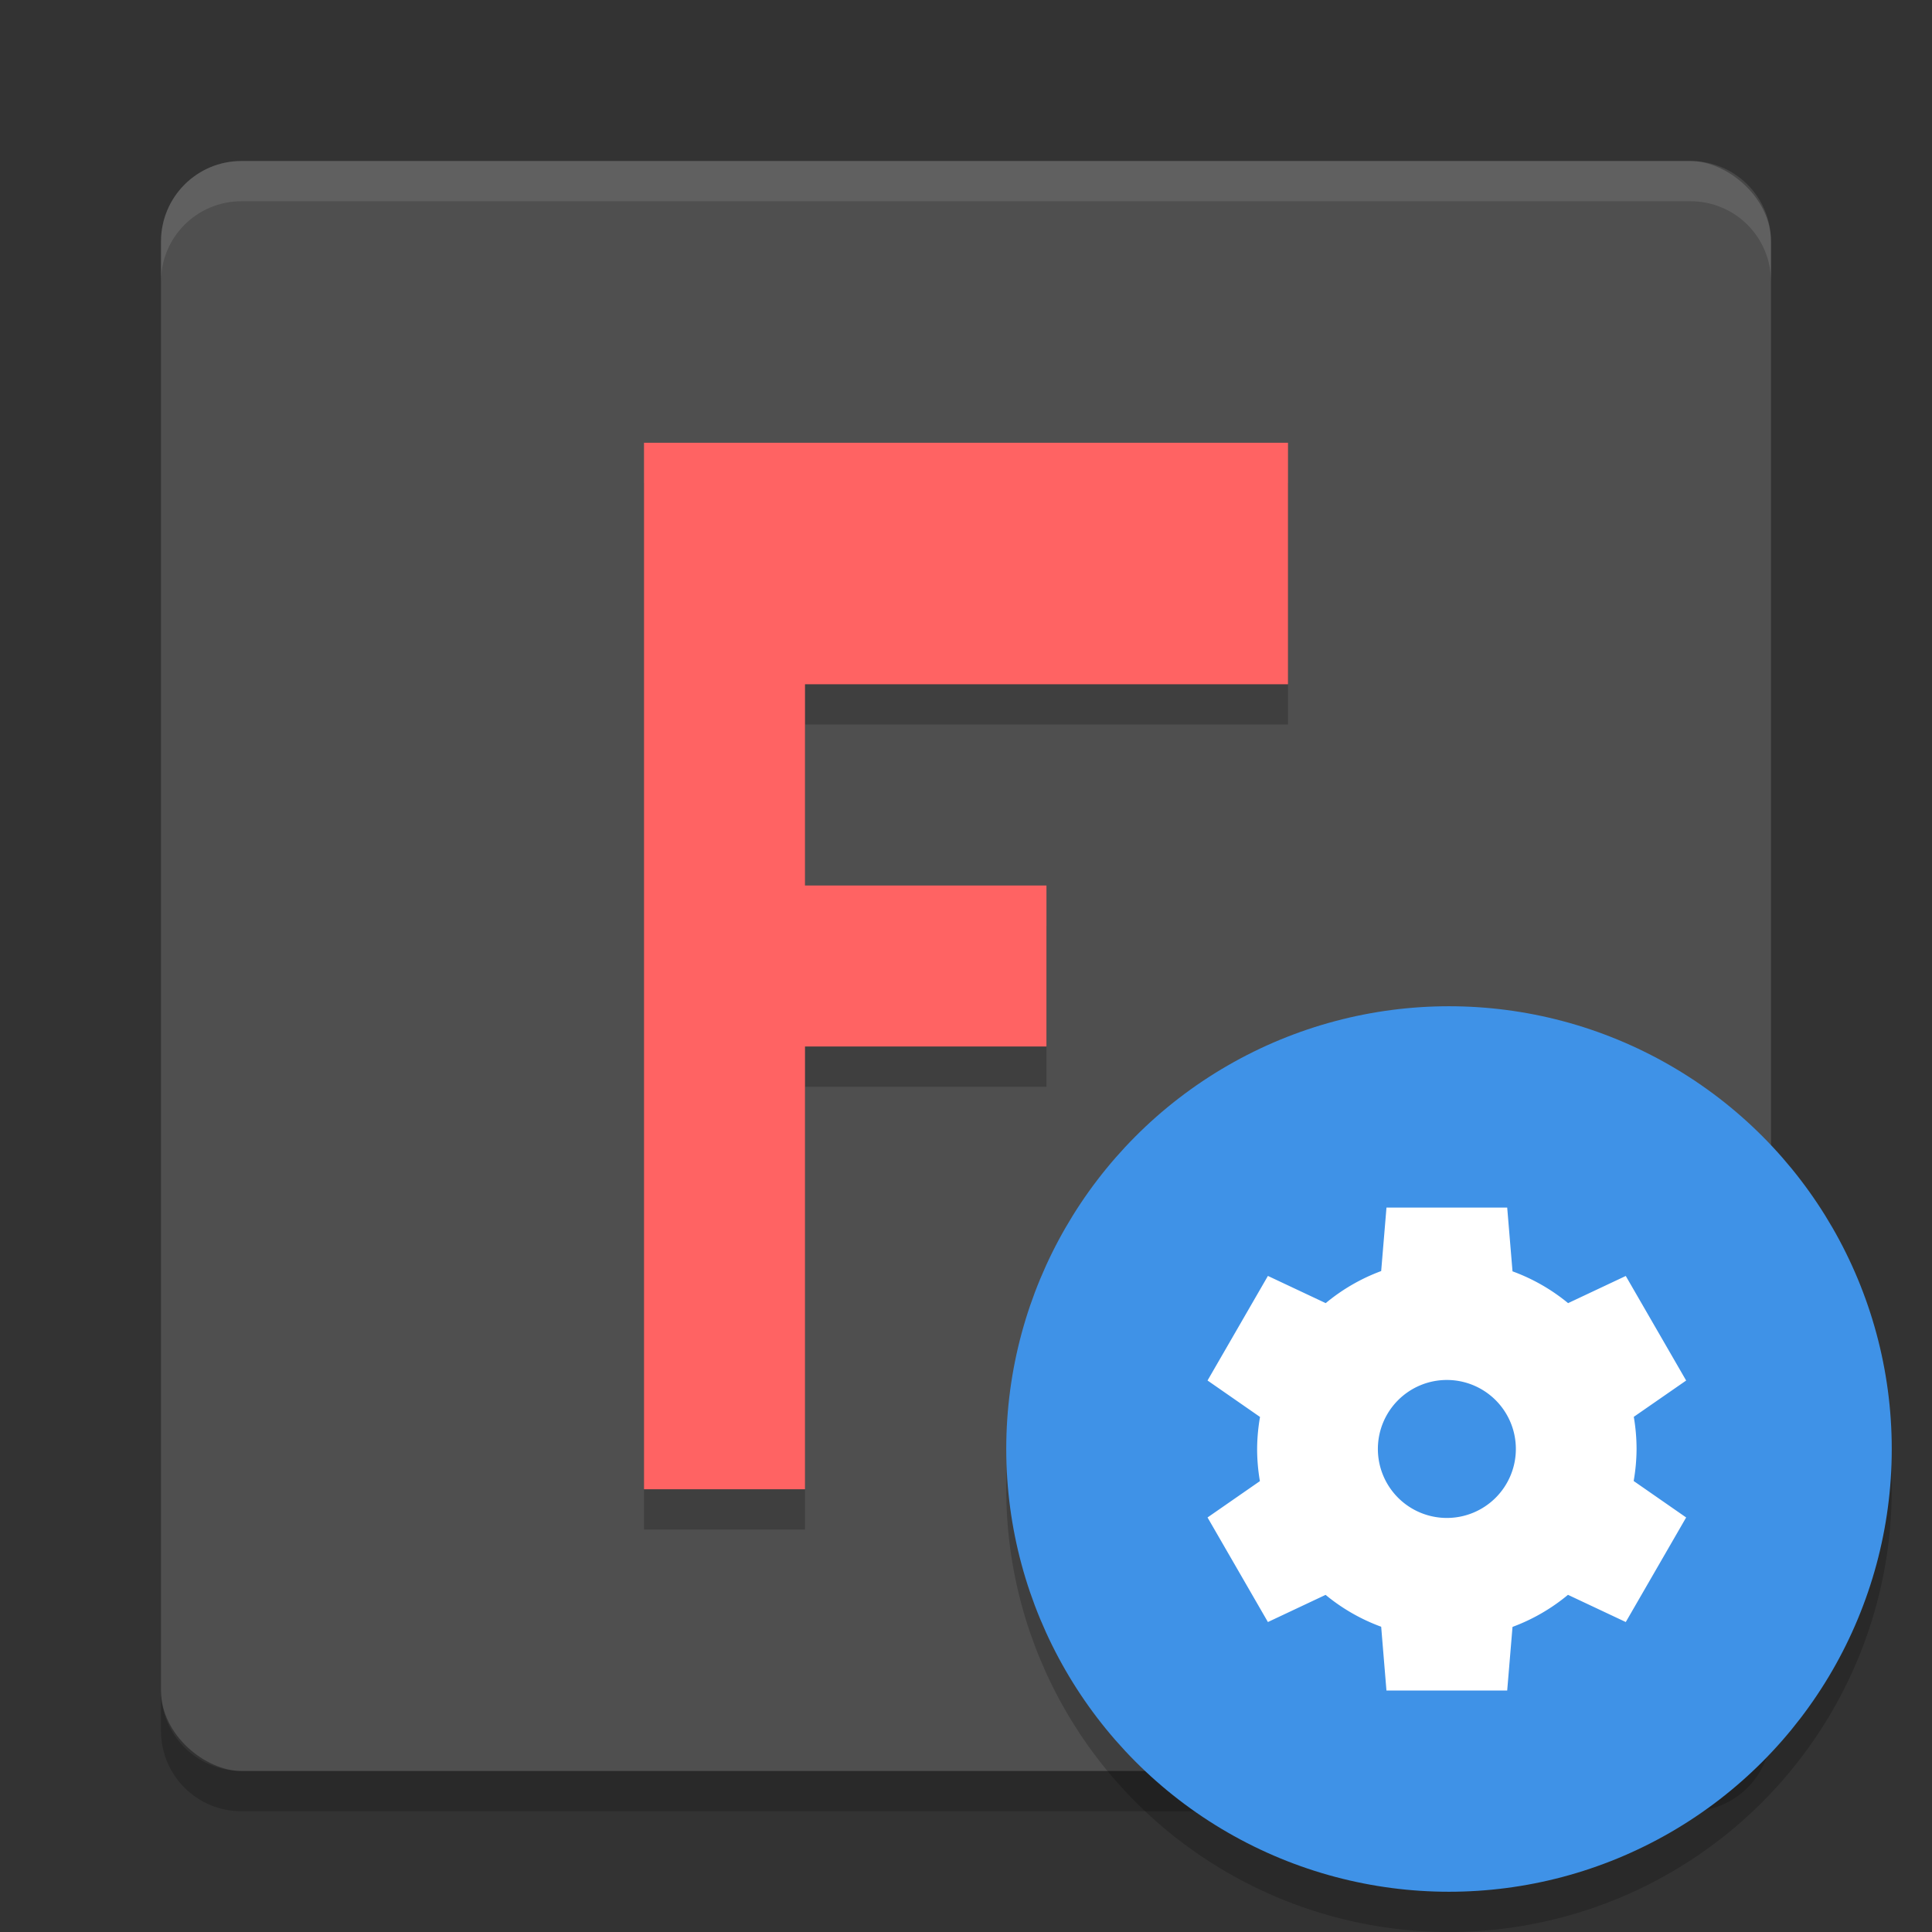 <svg height="48" width="48" xmlns="http://www.w3.org/2000/svg"><rect width="100%" height="100%" fill="#333333" stroke="none"/><rect fill="#4f4f4f" height="40" rx="2" transform="matrix(0 -1 -1 0 0 0)" width="40" x="-44" y="-44"/><path d="m6 4c-1.108 0-2 .892-2 2v1c0-1.108.892-2 2-2h36c1.108 0 2 .892 2 2v-1c0-1.108-.892-2-2-2z" fill="#fff" opacity=".1"/><path d="m6 45c-1.108 0-2-.892-2-2v-1c0 1.108.892 2 2 2h36c1.108 0 2-.892 2-2v1c0 1.108-.892 2-2 2z" opacity=".2"/><path d="m16 12h16v6h-12v5h5.999v4h-5.999v11h-4z" opacity=".2"/><path d="m16 11h16v6h-12v5h5.999v4h-5.999v11h-4z" fill="#ff6363"/><circle cx="36" cy="37" opacity=".2" r="11"/><circle cx="36" cy="36" fill="#3f92e7" r="11"/><path d="m34.447 29.999-.132 1.58a4.714 4.714 0 0 0 -1.378.797l-1.436-.676-1.5 2.598 1.304.906a4.714 4.714 0 0 0 -.072.795 4.714 4.714 0 0 0  .069.799l-1.301.903 1.5 2.598 1.433-.675a4.714 4.714 0 0 0 1.381.792l.131 1.584h3l .132-1.58a4.714 4.714 0 0 0 1.378-.797l1.436.676 1.5-2.598-1.304-.906a4.714 4.714 0 0 0  .072-.795 4.714 4.714 0 0 0 -.069-.799l1.301-.902-1.5-2.598-1.433.675a4.714 4.714 0 0 0 -1.381-.79l-.132-1.584h-3zm1.5 4.286a1.714 1.714 0 0 1 1.714 1.714 1.714 1.714 0 0 1 -1.714 1.714 1.714 1.714 0 0 1 -1.714-1.714 1.714 1.714 0 0 1 1.714-1.714z" fill="#fff"/></svg>